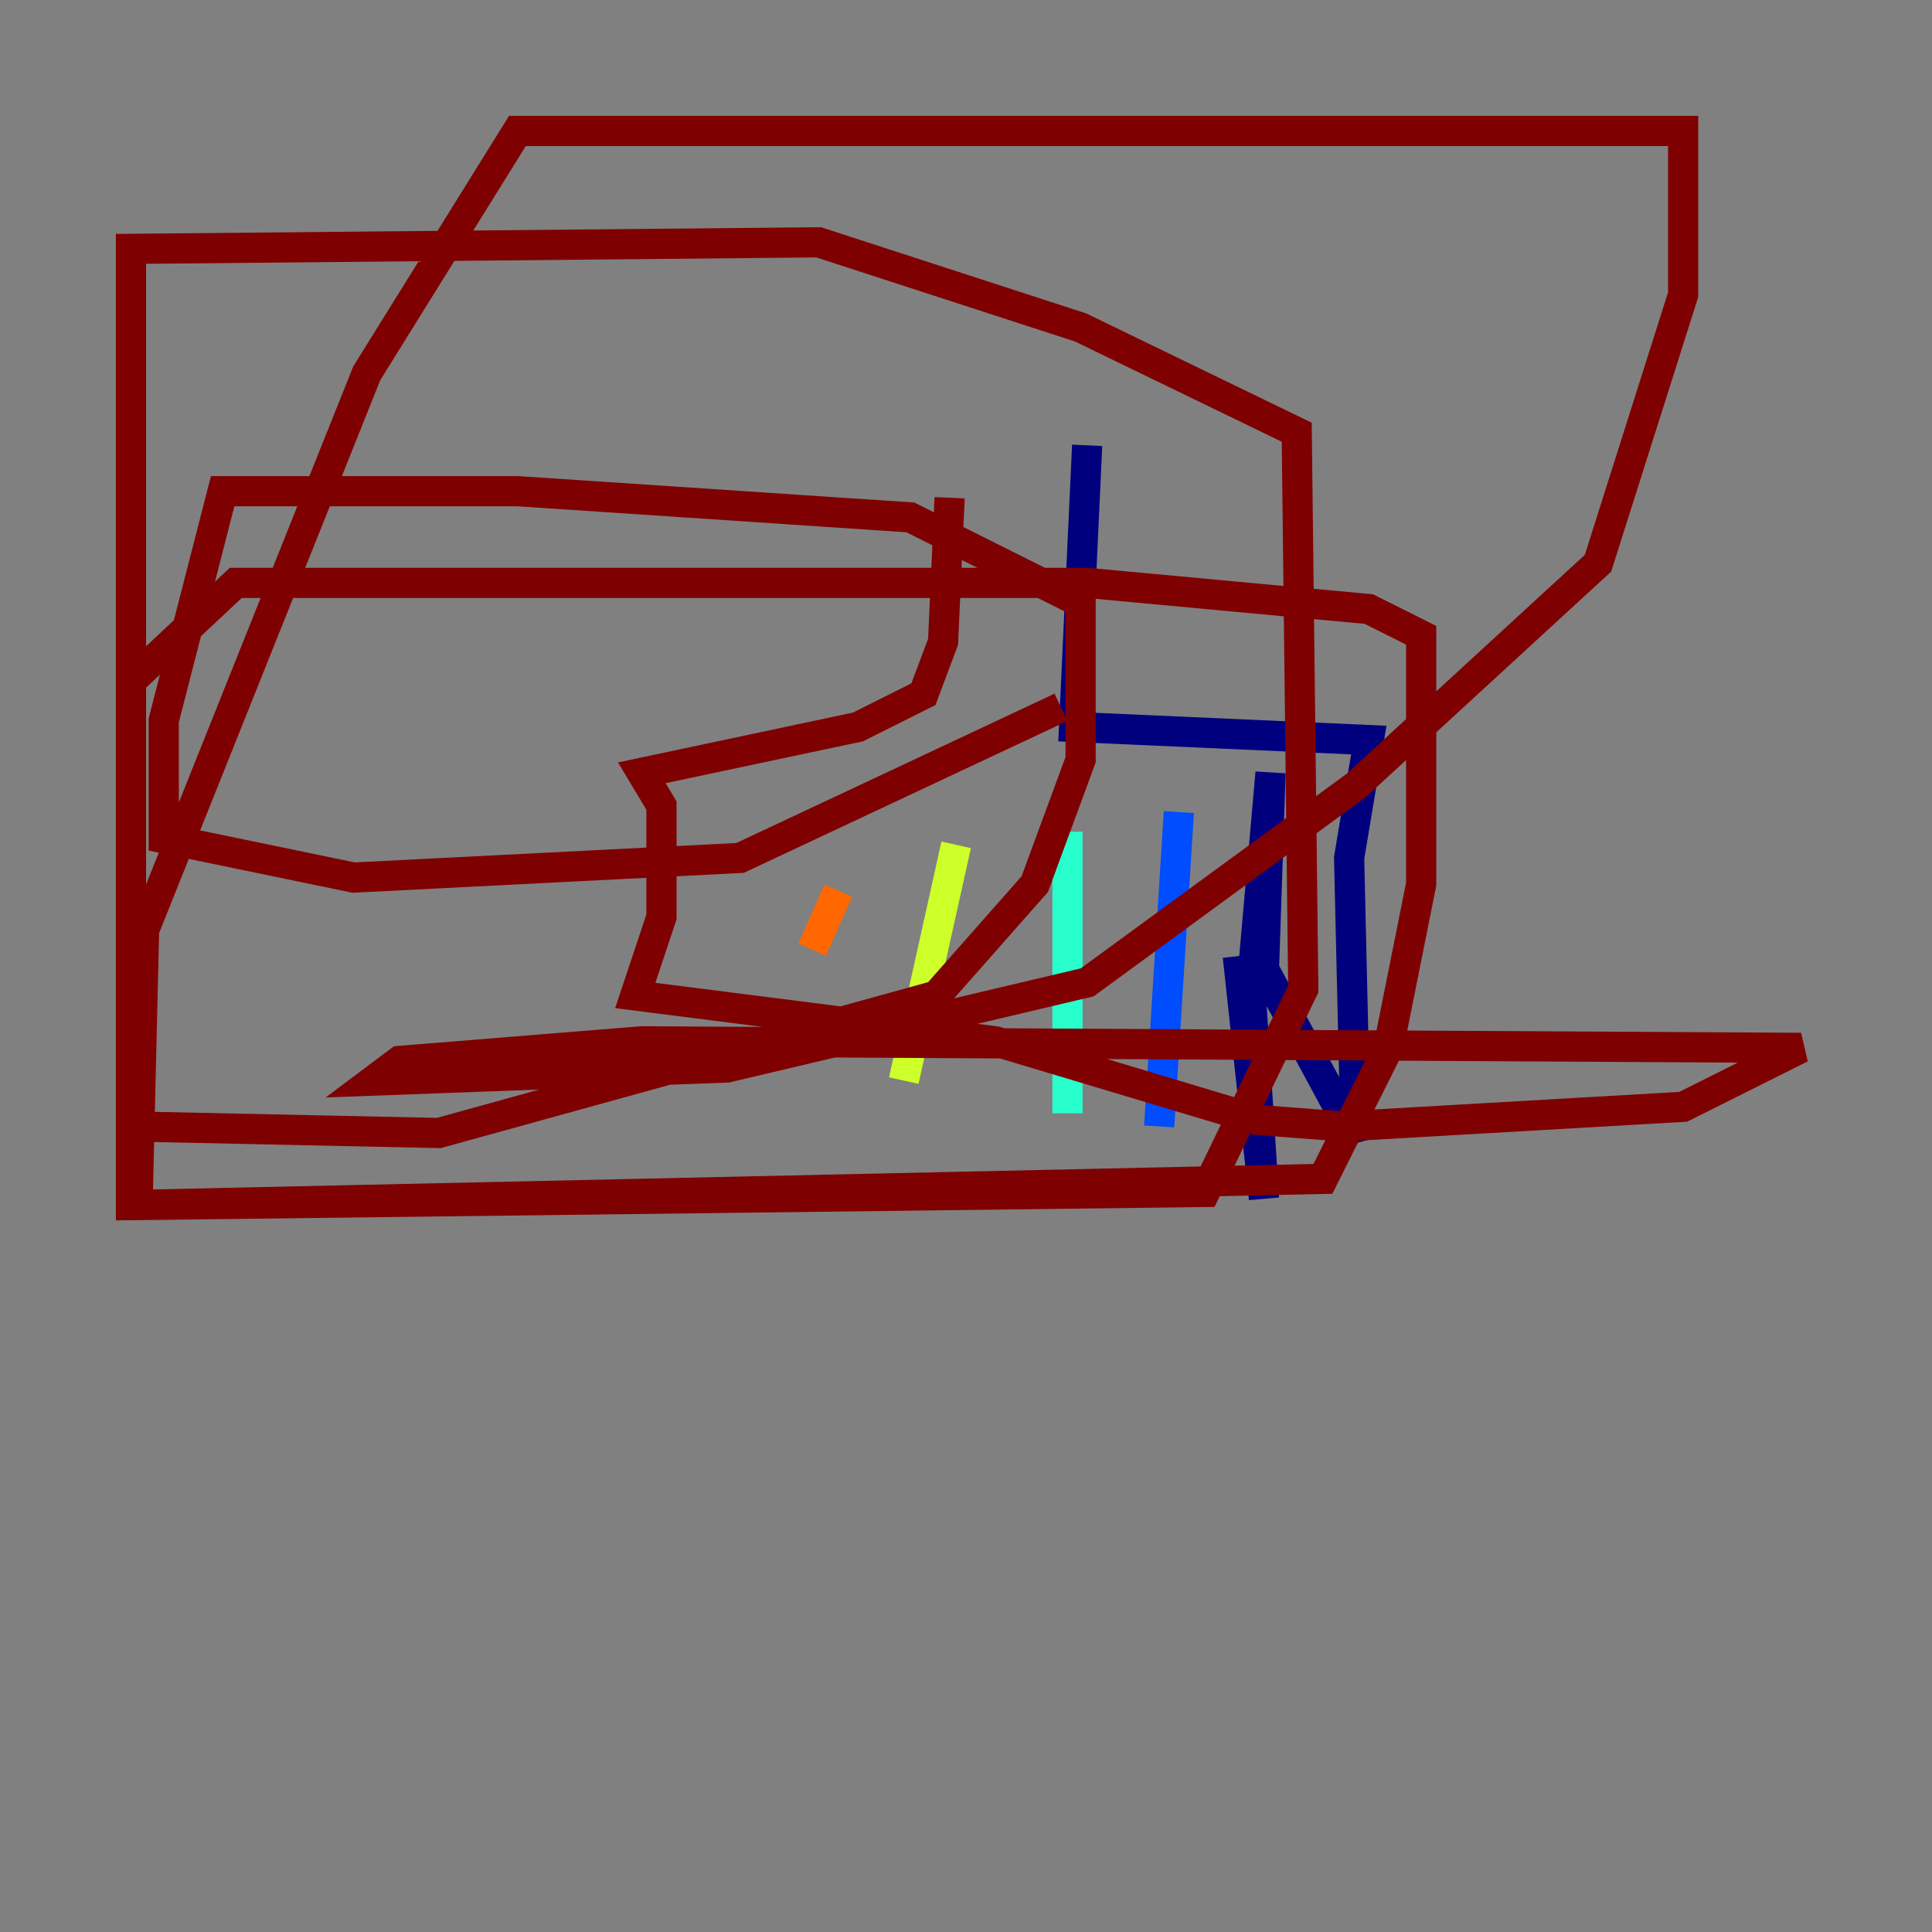 <?xml version="1.0" encoding="utf-8" ?>
<svg baseProfile="tiny" height="128" version="1.2" viewBox="0,0,128,128" width="128" xmlns="http://www.w3.org/2000/svg" xmlns:ev="http://www.w3.org/2001/xml-events" xmlns:xlink="http://www.w3.org/1999/xlink"><rect x="0" y="0" width="128" height="128" fill="#808080" stroke="none"/><defs /><polyline fill="none" points="72.027,29.505 71.159,48.163 90.685,49.031 89.383,56.841 89.817,75.498 83.742,64.217 84.176,51.2 82.875,65.953 83.742,79.403 82.007,63.349" stroke="#00007f" stroke-width="2" /><polyline fill="none" points="78.102,53.803 76.8,74.63" stroke="#004cff" stroke-width="2" /><polyline fill="none" points="70.725,55.105 70.725,73.763" stroke="#29ffcd" stroke-width="2" /><polyline fill="none" points="63.349,55.973 59.878,71.593" stroke="#cdff29" stroke-width="2" /><polyline fill="none" points="55.539,59.01 53.803,62.915" stroke="#ff6700" stroke-width="2" /><polyline fill="none" points="62.915,32.976 62.481,42.522 61.18,45.993 56.841,48.163 42.522,51.2 43.824,53.37 43.824,60.746 42.088,65.953 65.953,68.99 83.308,74.197 88.949,74.63 111.512,73.329 119.322,69.424 42.522,68.99 26.468,70.291 24.732,71.593 48.163,70.725 72.027,65.085 89.817,52.068 105.871,37.315 111.512,19.525 111.512,8.678 34.278,8.678 24.298,24.732 9.546,61.614 9.112,79.837 79.837,78.969 86.346,65.519 85.912,28.637 71.593,21.695 54.237,16.054 8.678,16.488 8.678,79.837 87.647,78.102 91.986,69.424 94.156,58.576 94.156,42.088 90.685,40.352 72.027,38.617 15.62,38.617 8.678,45.125 8.678,74.63 29.071,75.064 62.047,65.953 68.556,58.576 71.593,50.332 71.593,39.919 60.312,34.278 34.278,32.542 14.752,32.542 10.848,47.729 10.848,55.539 23.43,58.142 49.031,56.841 70.291,46.861" stroke="#7f0000" stroke-width="2" /></svg>